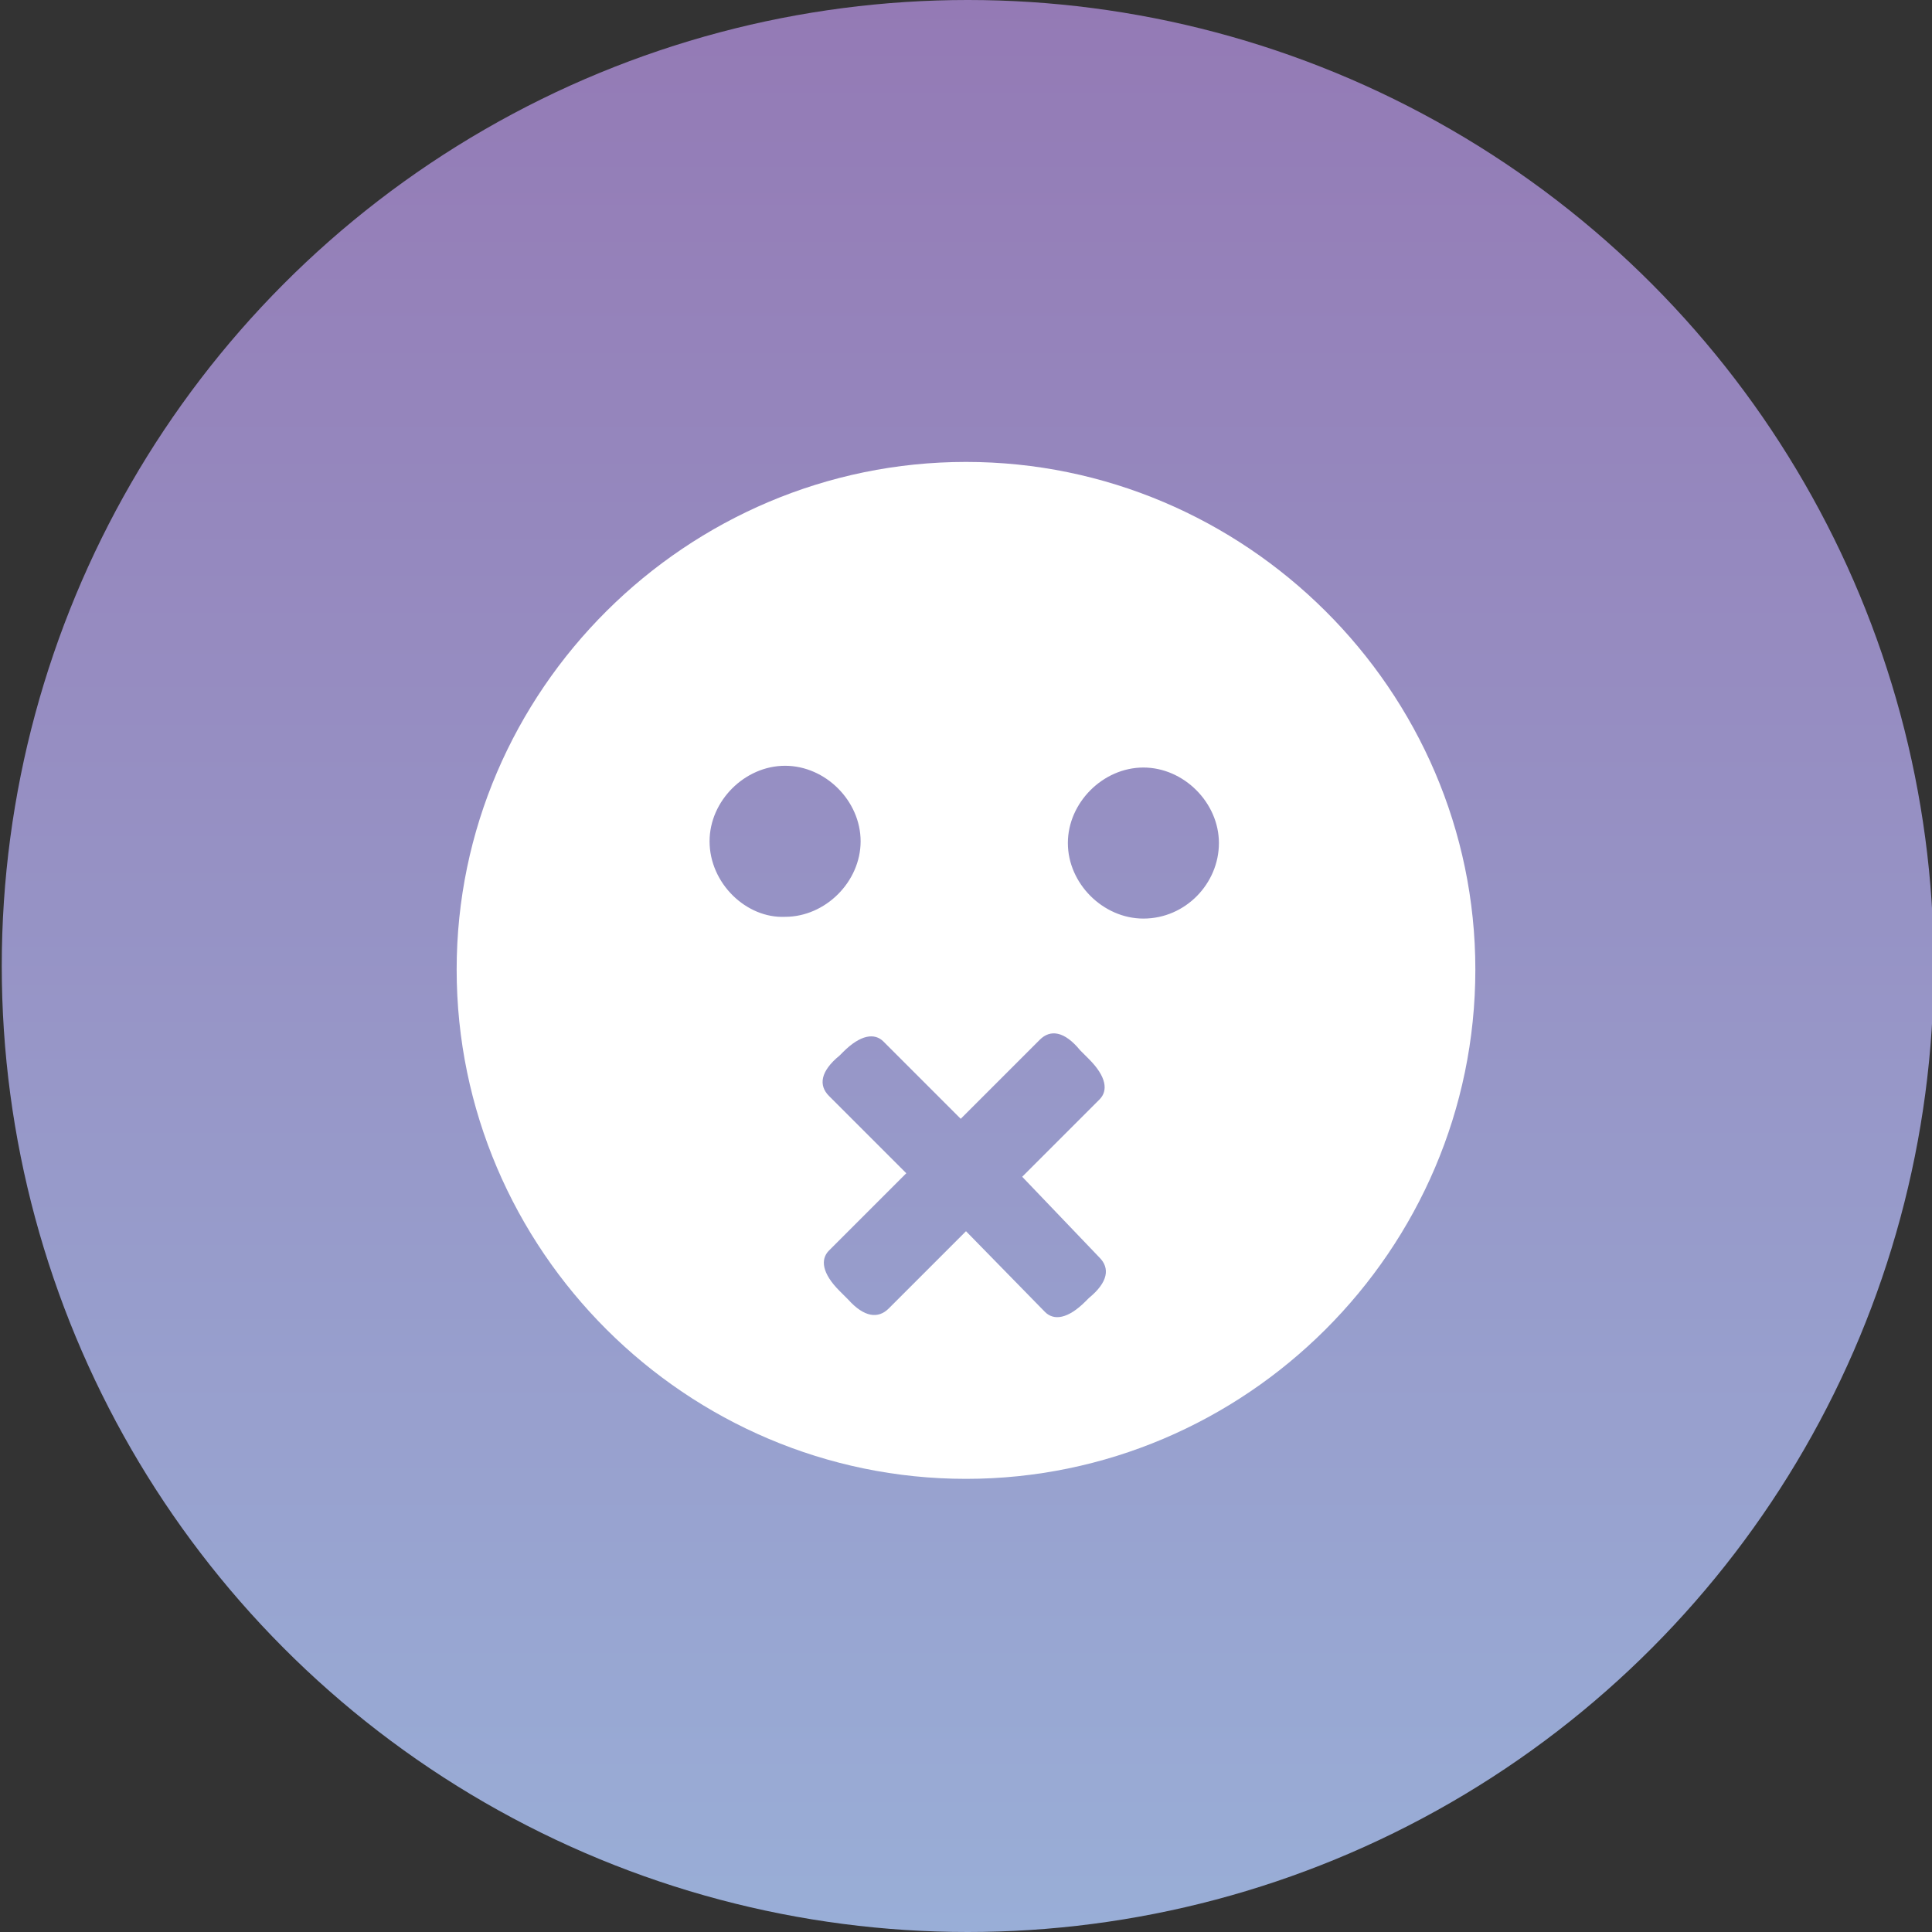 <?xml version="1.0" encoding="utf-8"?>
<!-- Generator: Adobe Illustrator 23.0.3, SVG Export Plug-In . SVG Version: 6.00 Build 0)  -->
<svg version="1.1" id="Calque_1" xmlns="http://www.w3.org/2000/svg" xmlns:xlink="http://www.w3.org/1999/xlink" x="0px" y="0px"
	 viewBox="0 0 110 110" enable-background="new 0 0 110 110" xml:space="preserve">
<rect x="0" y="0" width="110" height="110" fill="#333333" stroke="none"/>
<linearGradient id="SVGID_1_" gradientUnits="userSpaceOnUse" x1="55.099" y1="128.724" x2="55.099" y2="18.724" gradientTransform="matrix(1 0 0 1 0 -18.724)">
	<stop  offset="0" style="stop-color:#99AED7"/>
	<stop  offset="1" style="stop-color:#947AB5"/>
</linearGradient>
<circle fill="url(#SVGID_1_)" cx="55.1" cy="55" r="55"/>
<path fill="#FFFFFF" d="M55,26.3c-15.9,0-29,13-29,28.9c0,16,13.1,29,29,29s29-13,29-29C84,39.3,70.9,26.3,55,26.3z M40.4,47.9
	c0-2.3,2-4.3,4.3-4.3s4.3,2,4.3,4.3s-2,4.3-4.3,4.3C42.5,52.3,40.4,50.3,40.4,47.9z M62.6,71.6c0.6,0.6,0.5,1.4-0.6,2.3l-0.2,0.2
	c-1,1-1.8,1.1-2.3,0.6L55,70.1l-4.4,4.4C50,75.1,49.2,75,48.3,74l-0.5-0.5c-1-1-1.1-1.8-0.6-2.3l4.4-4.4l-4.4-4.4
	c-0.6-0.6-0.5-1.4,0.6-2.3l0.2-0.2c1-1,1.8-1.1,2.3-0.6l4.4,4.4l4.5-4.5c0.6-0.6,1.4-0.5,2.3,0.6l0.5,0.5c1,1,1.1,1.8,0.6,2.3
	L58.2,67L62.6,71.6z M65.1,52.3c-2.3,0-4.3-2-4.3-4.3c0-2.3,2-4.3,4.3-4.3c2.3,0,4.3,2,4.3,4.3C69.4,50.3,67.5,52.3,65.1,52.3z"/>
</svg>
